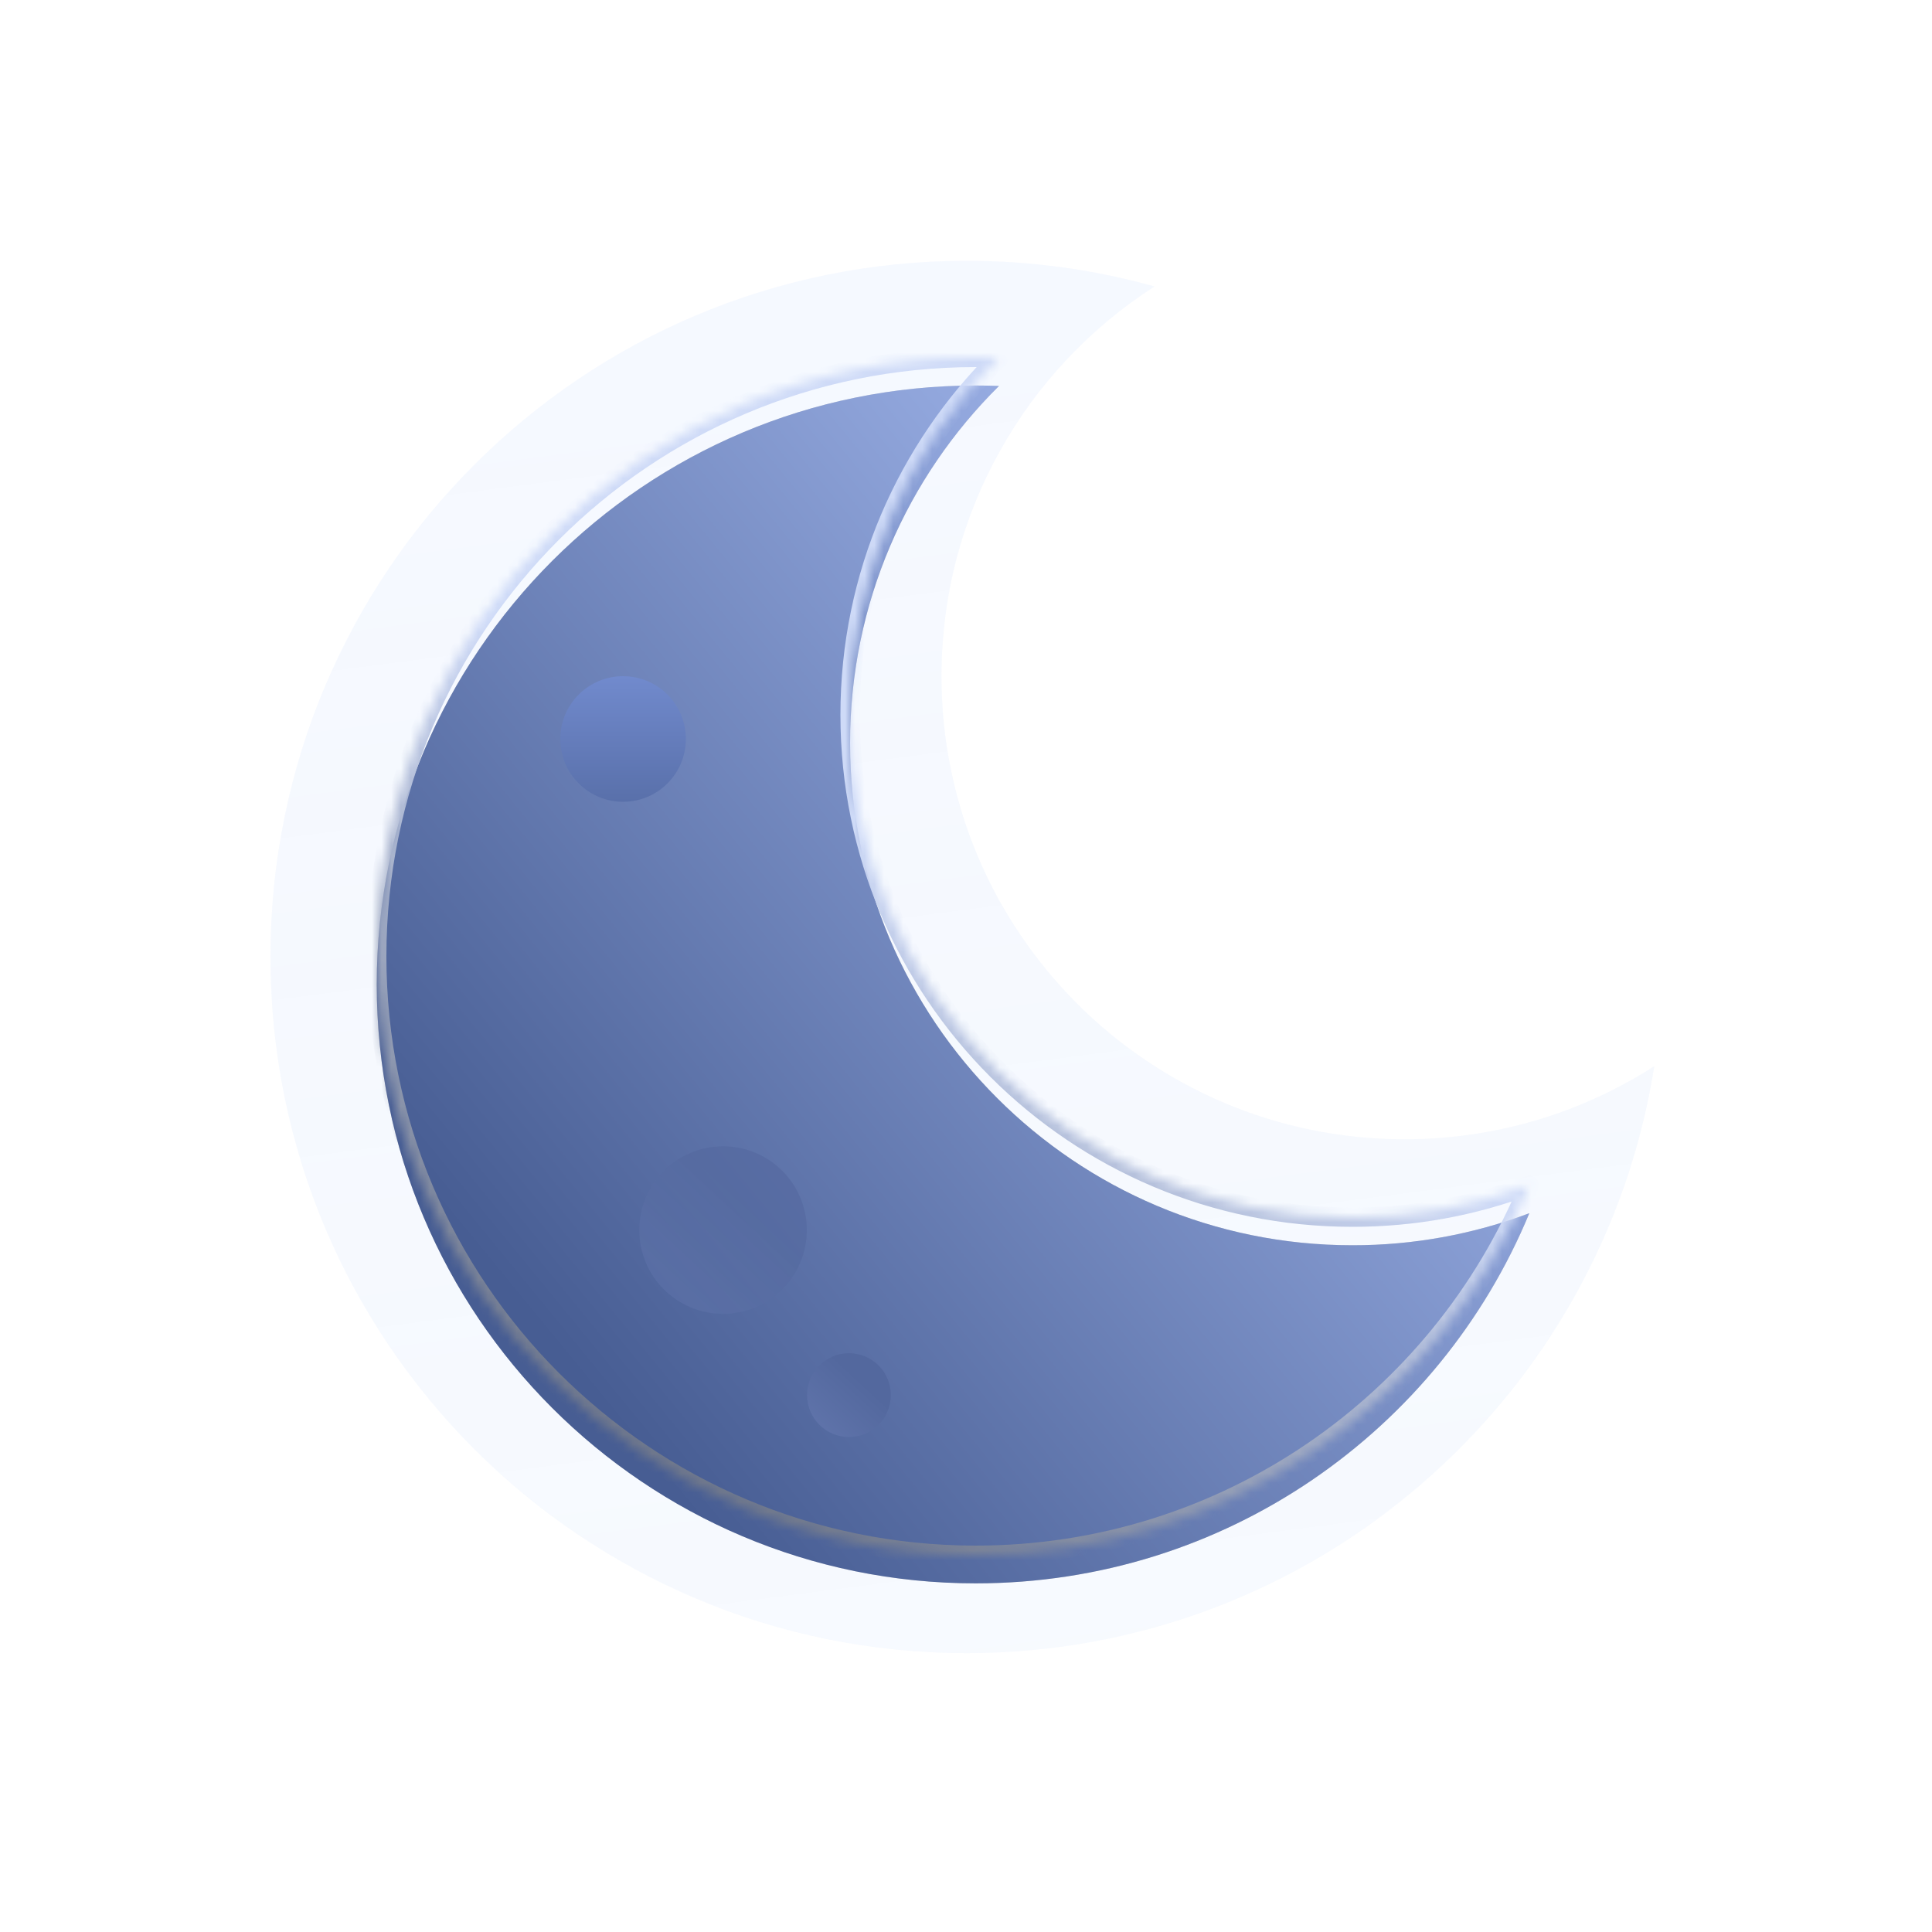<svg width="200" height="200" viewBox="0 0 200 200" fill="none" xmlns="http://www.w3.org/2000/svg">
<g clip-path="url(#clip0_27_293)">
<g opacity="0.1" filter="url(#filter0_f_27_293)">
<path fill-rule="evenodd" clip-rule="evenodd" d="M171.249 110.376C163.79 115.163 154.917 117.939 145.395 117.939C118.922 117.939 97.461 96.479 97.461 70.005C97.461 53.066 106.247 38.18 119.51 29.654C113.18 27.888 106.638 26.995 100.066 27C60.265 27 28 59.265 28 99.066C28 138.867 60.265 171.132 100.066 171.132C136.019 171.132 165.822 144.804 171.249 110.376Z" fill="url(#paint0_linear_27_293)"/>
<path fill-rule="evenodd" clip-rule="evenodd" d="M171.249 110.376C163.79 115.163 154.917 117.939 145.395 117.939C118.922 117.939 97.461 96.479 97.461 70.005C97.461 53.066 106.247 38.18 119.51 29.654C113.18 27.888 106.638 26.995 100.066 27C60.265 27 28 59.265 28 99.066C28 138.867 60.265 171.132 100.066 171.132C136.019 171.132 165.822 144.804 171.249 110.376Z" fill="#83B4FF" fill-opacity="0.6"/>
</g>
<g filter="url(#filter1_i_27_293)">
<path fill-rule="evenodd" clip-rule="evenodd" d="M158.316 122.682C152.461 124.883 146.255 126.007 140 126C111.281 126 88 102.719 88 74C88 59.547 93.897 46.47 103.416 37.046C102.611 37.015 101.806 37 101 37C66.758 37 39 64.758 39 99C39 133.242 66.758 161 101 161C126.854 161 149.012 145.175 158.316 122.682Z" fill="#D9D9D9"/>
<path fill-rule="evenodd" clip-rule="evenodd" d="M158.316 122.682C152.461 124.883 146.255 126.007 140 126C111.281 126 88 102.719 88 74C88 59.547 93.897 46.47 103.416 37.046C102.611 37.015 101.806 37 101 37C66.758 37 39 64.758 39 99C39 133.242 66.758 161 101 161C126.854 161 149.012 145.175 158.316 122.682Z" fill="url(#paint1_linear_27_293)"/>
</g>
<mask id="mask0_27_293" style="mask-type:luminance" maskUnits="userSpaceOnUse" x="39" y="37" width="120" height="124">
<path fill-rule="evenodd" clip-rule="evenodd" d="M158.316 122.682C152.461 124.883 146.255 126.007 140 126C111.281 126 88 102.719 88 74C88 59.547 93.897 46.47 103.416 37.046C102.611 37.015 101.806 37 101 37C66.758 37 39 64.758 39 99C39 133.242 66.758 161 101 161C126.854 161 149.012 145.175 158.316 122.682Z" fill="white"/>
</mask>
<g mask="url(#mask0_27_293)">
<path d="M158.316 122.682L159.24 123.065C159.315 122.885 159.335 122.687 159.299 122.495C159.263 122.303 159.171 122.127 159.035 121.986C158.9 121.846 158.726 121.749 158.536 121.706C158.345 121.664 158.146 121.678 157.964 121.747L158.316 122.682ZM103.416 37.046L104.119 37.756C104.257 37.619 104.352 37.444 104.392 37.254C104.433 37.063 104.417 36.865 104.346 36.683C104.276 36.502 104.154 36.345 103.995 36.232C103.837 36.118 103.649 36.054 103.454 36.046L103.416 37.046ZM157.964 121.747C152.221 123.905 146.135 125.007 140 125V127C146.376 127.008 152.701 125.862 158.669 123.618L157.964 121.747ZM140 125C111.833 125 89 102.167 89 74H87C87 103.271 110.729 127 140 127V125ZM89 74C89 59.824 94.782 47 104.119 37.756L102.712 36.336C93.011 45.94 87 59.269 87 74H89ZM101 38C101.796 38 102.589 38.015 103.377 38.045L103.454 36.046C102.636 36.015 101.818 36 101 36V38ZM40 99C40 65.31 67.311 38 101 38V36C66.206 36 38 64.206 38 99H40ZM101 160C67.311 160 40 132.689 40 99H38C38 133.794 66.206 162 101 162V160ZM157.392 122.3C148.238 144.432 126.436 160 101 160V162C127.273 162 149.787 145.918 159.24 123.065L157.392 122.3Z" fill="url(#paint2_linear_27_293)"/>
</g>
<g opacity="0.6" filter="url(#filter2_i_27_293)">
<path d="M73.851 136.008C78.64 136.008 82.523 132.125 82.523 127.336C82.523 122.547 78.64 118.664 73.851 118.664C69.062 118.664 65.179 122.547 65.179 127.336C65.179 132.125 69.062 136.008 73.851 136.008Z" fill="url(#paint3_linear_27_293)"/>
</g>
<g filter="url(#filter3_i_27_293)">
<path d="M62.5 81C66.09 81 69 78.09 69 74.5C69 70.91 66.09 68 62.5 68C58.91 68 56 70.91 56 74.5C56 78.09 58.91 81 62.5 81Z" fill="url(#paint4_linear_27_293)"/>
</g>
<path d="M87.883 148.758C90.278 148.758 92.219 146.817 92.219 144.422C92.219 142.027 90.278 140.086 87.883 140.086C85.488 140.086 83.547 142.027 83.547 144.422C83.547 146.817 85.488 148.758 87.883 148.758Z" fill="url(#paint5_linear_27_293)"/>
</g>
<defs>
<filter id="filter0_f_27_293" x="20" y="19" width="159.249" height="160.132" filterUnits="userSpaceOnUse" color-interpolation-filters="sRGB">
<feFlood flood-opacity="0" result="BackgroundImageFix"/>
<feBlend mode="normal" in="SourceGraphic" in2="BackgroundImageFix" result="shape"/>
<feGaussianBlur stdDeviation="4" result="effect1_foregroundBlur_27_293"/>
</filter>
<filter id="filter1_i_27_293" x="39" y="37" width="119.316" height="126.909" filterUnits="userSpaceOnUse" color-interpolation-filters="sRGB">
<feFlood flood-opacity="0" result="BackgroundImageFix"/>
<feBlend mode="normal" in="SourceGraphic" in2="BackgroundImageFix" result="shape"/>
<feColorMatrix in="SourceAlpha" type="matrix" values="0 0 0 0 0 0 0 0 0 0 0 0 0 0 0 0 0 0 127 0" result="hardAlpha"/>
<feOffset dy="2.909"/>
<feGaussianBlur stdDeviation="5.237"/>
<feComposite in2="hardAlpha" operator="arithmetic" k2="-1" k3="1"/>
<feColorMatrix type="matrix" values="0 0 0 0 0.835 0 0 0 0 0.863 0 0 0 0 0.929 0 0 0 0.9 0"/>
<feBlend mode="normal" in2="shape" result="effect1_innerShadow_27_293"/>
</filter>
<filter id="filter2_i_27_293" x="65.179" y="118.664" width="18.344" height="17.344" filterUnits="userSpaceOnUse" color-interpolation-filters="sRGB">
<feFlood flood-opacity="0" result="BackgroundImageFix"/>
<feBlend mode="normal" in="SourceGraphic" in2="BackgroundImageFix" result="shape"/>
<feColorMatrix in="SourceAlpha" type="matrix" values="0 0 0 0 0 0 0 0 0 0 0 0 0 0 0 0 0 0 127 0" result="hardAlpha"/>
<feOffset dx="1"/>
<feGaussianBlur stdDeviation="2"/>
<feComposite in2="hardAlpha" operator="arithmetic" k2="-1" k3="1"/>
<feColorMatrix type="matrix" values="0 0 0 0 0.25 0 0 0 0 0.307 0 0 0 0 0.446 0 0 0 0.5 0"/>
<feBlend mode="normal" in2="shape" result="effect1_innerShadow_27_293"/>
</filter>
<filter id="filter3_i_27_293" x="56" y="68" width="15" height="15" filterUnits="userSpaceOnUse" color-interpolation-filters="sRGB">
<feFlood flood-opacity="0" result="BackgroundImageFix"/>
<feBlend mode="normal" in="SourceGraphic" in2="BackgroundImageFix" result="shape"/>
<feColorMatrix in="SourceAlpha" type="matrix" values="0 0 0 0 0 0 0 0 0 0 0 0 0 0 0 0 0 0 127 0" result="hardAlpha"/>
<feOffset dx="2" dy="2"/>
<feGaussianBlur stdDeviation="2"/>
<feComposite in2="hardAlpha" operator="arithmetic" k2="-1" k3="1"/>
<feColorMatrix type="matrix" values="0 0 0 0 0.386 0 0 0 0 0.462 0 0 0 0 0.647 0 0 0 0.5 0"/>
<feBlend mode="normal" in2="shape" result="effect1_innerShadow_27_293"/>
</filter>
<linearGradient id="paint0_linear_27_293" x1="82.18" y1="37.57" x2="99.625" y2="171.132" gradientUnits="userSpaceOnUse">
<stop stop-color="#C4D4FF"/>
<stop offset="1" stop-color="#8B99BF" stop-opacity="0.2"/>
</linearGradient>
<linearGradient id="paint1_linear_27_293" x1="61.949" y1="141.987" x2="148.357" y2="71.101" gradientUnits="userSpaceOnUse">
<stop stop-color="#475D93"/>
<stop offset="1" stop-color="#A0B5EB"/>
</linearGradient>
<linearGradient id="paint2_linear_27_293" x1="135.001" y1="46" x2="56.502" y2="184.001" gradientUnits="userSpaceOnUse">
<stop offset="0.364" stop-color="#CEDAF7"/>
<stop offset="1" stop-color="#3D4454"/>
</linearGradient>
<linearGradient id="paint3_linear_27_293" x1="85.086" y1="132.492" x2="72.086" y2="146.492" gradientUnits="userSpaceOnUse">
<stop stop-color="#53689E"/>
<stop offset="1" stop-color="#6478AF"/>
</linearGradient>
<linearGradient id="paint4_linear_27_293" x1="62.5" y1="68" x2="62.5" y2="81" gradientUnits="userSpaceOnUse">
<stop stop-color="#718ACD"/>
<stop offset="1" stop-color="#5970AA"/>
</linearGradient>
<linearGradient id="paint5_linear_27_293" x1="93.5" y1="147" x2="87" y2="154" gradientUnits="userSpaceOnUse">
<stop stop-color="#53689E"/>
<stop offset="1" stop-color="#6478AF"/>
</linearGradient>
<clipPath id="clip0_27_293">
<rect width="200" height="200" fill="white"/>
</clipPath>
</defs>
</svg>
